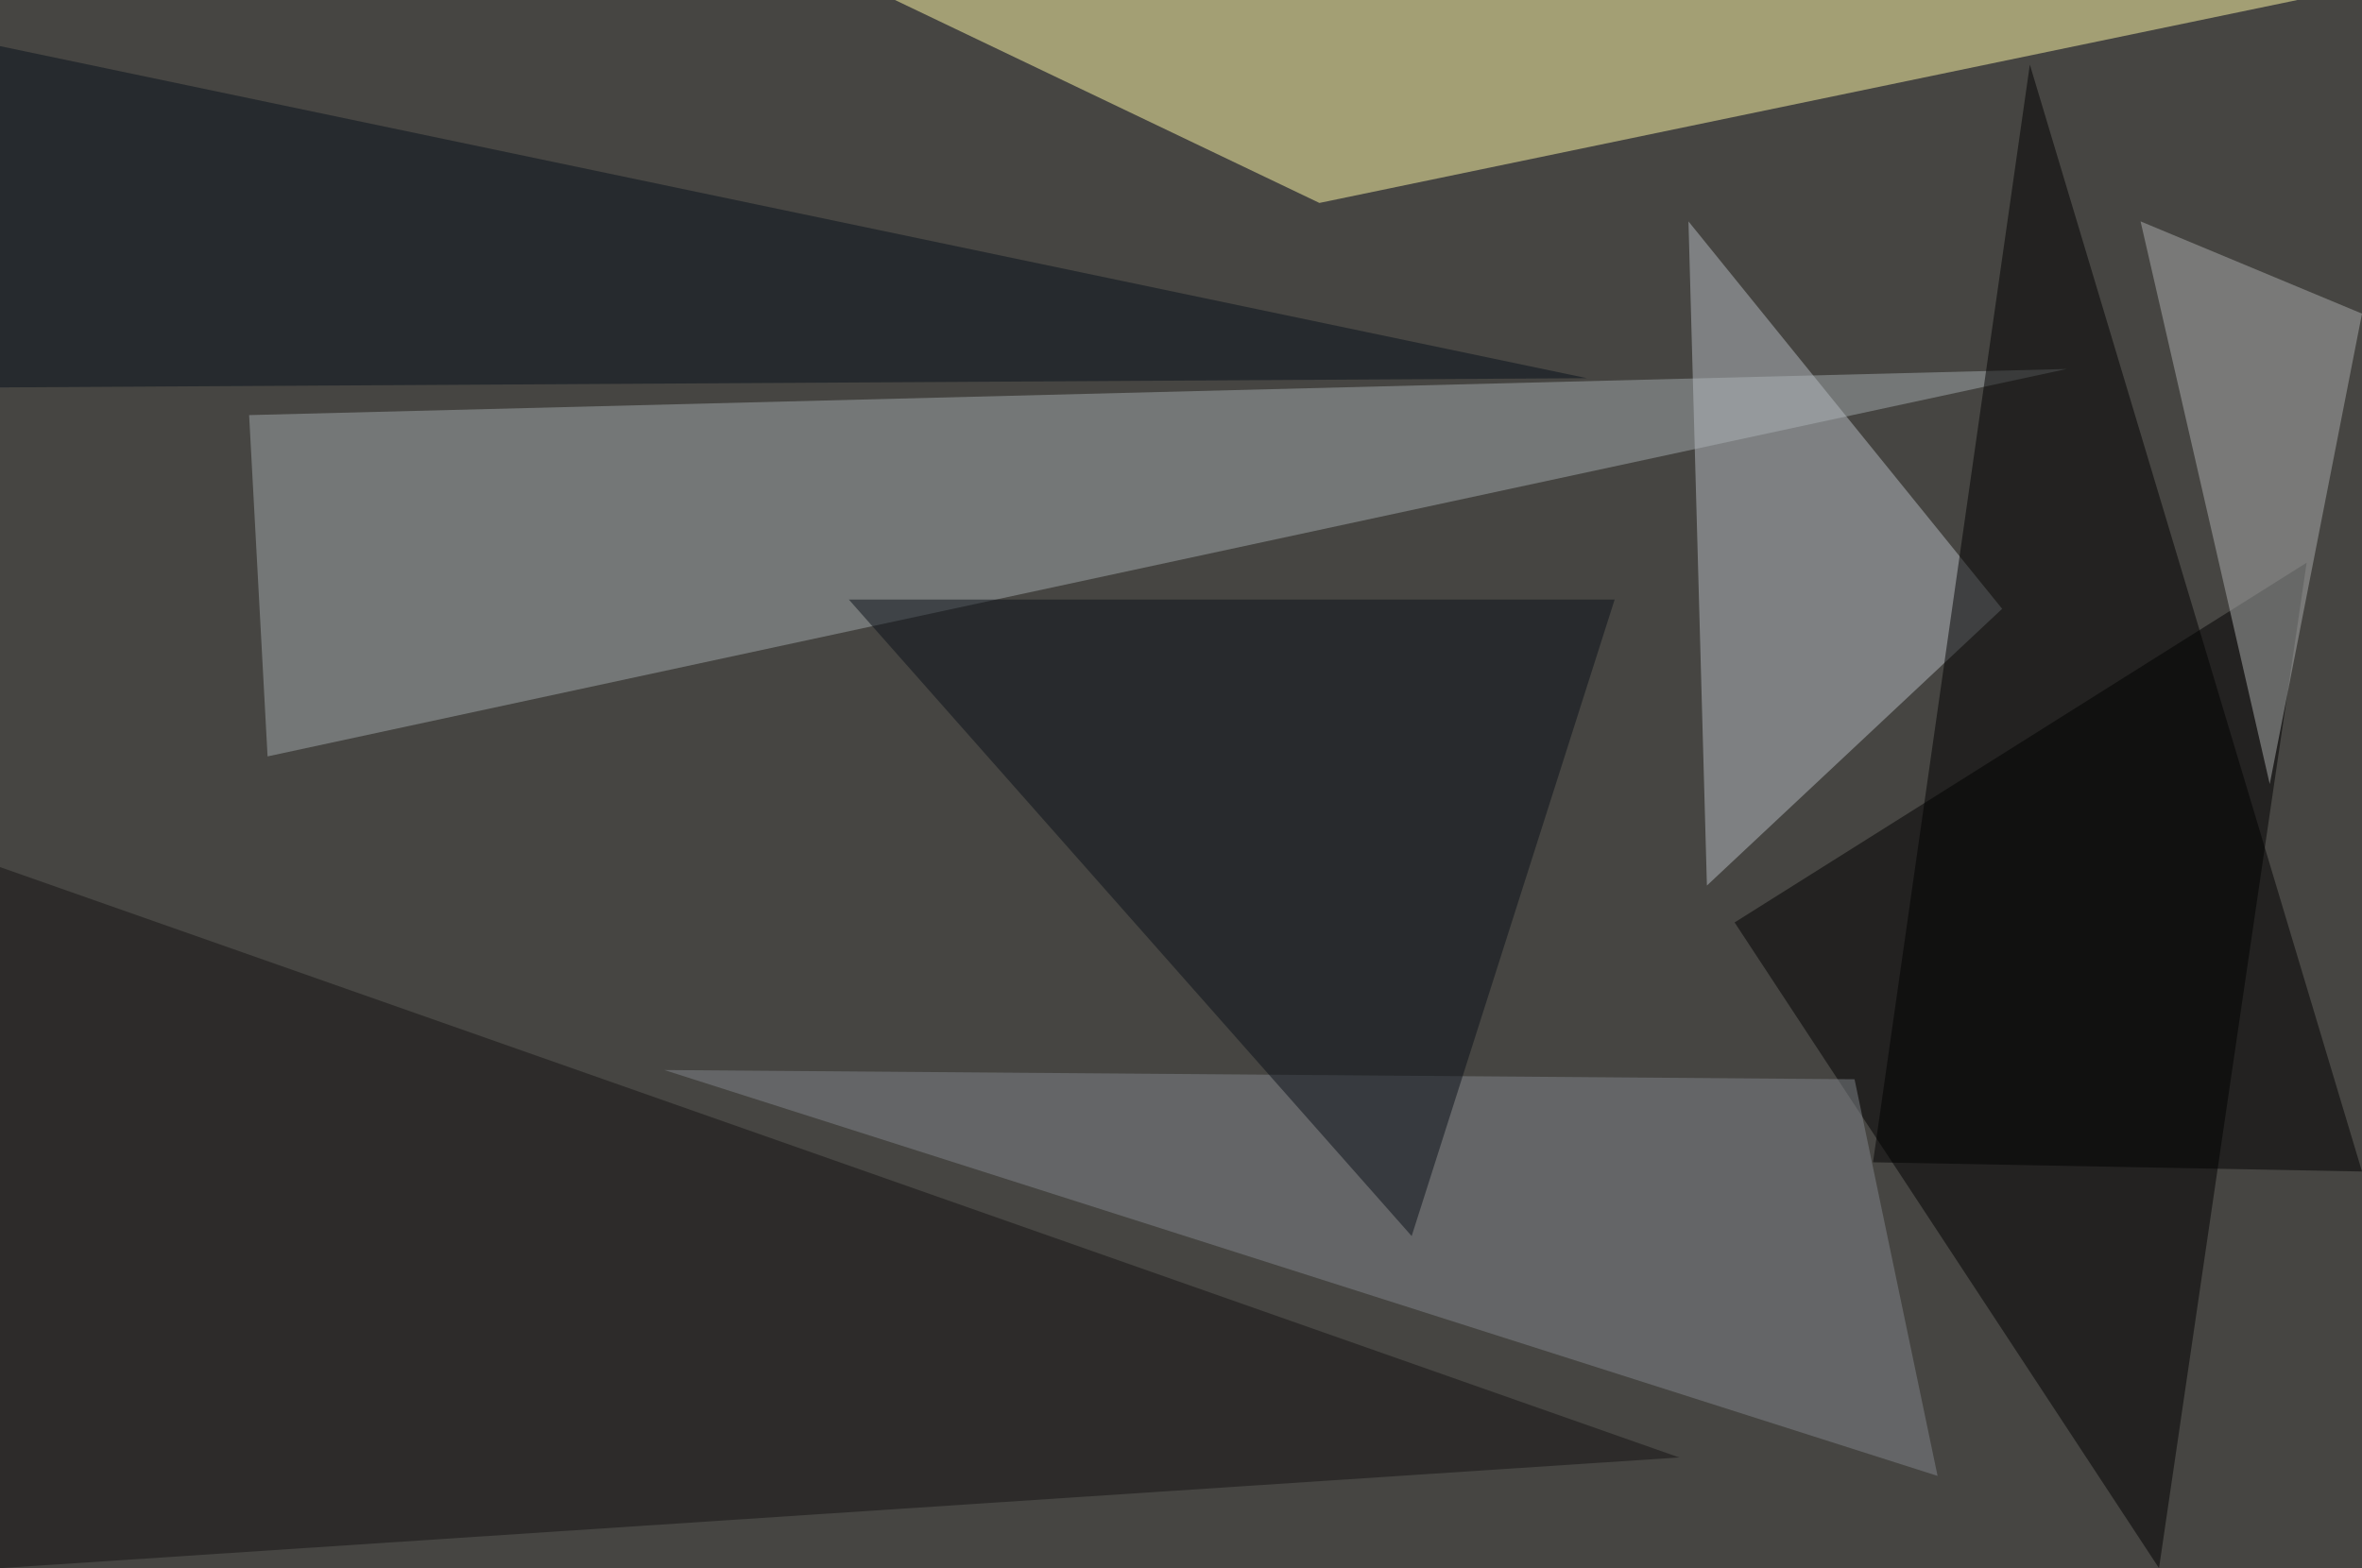 <?xml version="1.0" standalone="no"?>
<svg xmlns="http://www.w3.org/2000/svg" version="1.2" baseProfile="tiny" width="256" height="170" viewBox="0 0 256 170">
<rect x="0" y="0" width="256" height="170" id="0" fill="rgb(70,69,66)" fill-opacity="1" />
<polygon points="224,40 29,82 27,45" id="1" fill="rgb(162,170,171)" fill-opacity="0.502" />
<polygon points="143,22 249,0 97,0" id="2" fill="rgb(255,250,165)" fill-opacity="0.502" />
<polygon points="188,100 250,61 234,170" id="3" fill="rgb(0,0,0)" fill-opacity="0.502" />
<polygon points="183,24 217,66 185,96" id="4" fill="rgb(182,187,194)" fill-opacity="0.502" />
<polygon points="0,94 182,158 0,170" id="5" fill="rgb(21,18,19)" fill-opacity="0.502" />
<polygon points="220,7 203,126 256,127" id="6" fill="rgb(0,0,0)" fill-opacity="0.502" />
<polygon points="210,160 72,116 201,117" id="7" fill="rgb(129,133,139)" fill-opacity="0.502" />
<polygon points="92,65 175,65 153,134" id="8" fill="rgb(11,17,25)" fill-opacity="0.502" />
<polygon points="232,24 256,34 246,85" id="9" fill="rgb(171,174,173)" fill-opacity="0.502" />
<polygon points="0,5 172,41 0,42" id="10" fill="rgb(6,16,26)" fill-opacity="0.502" />
</svg>